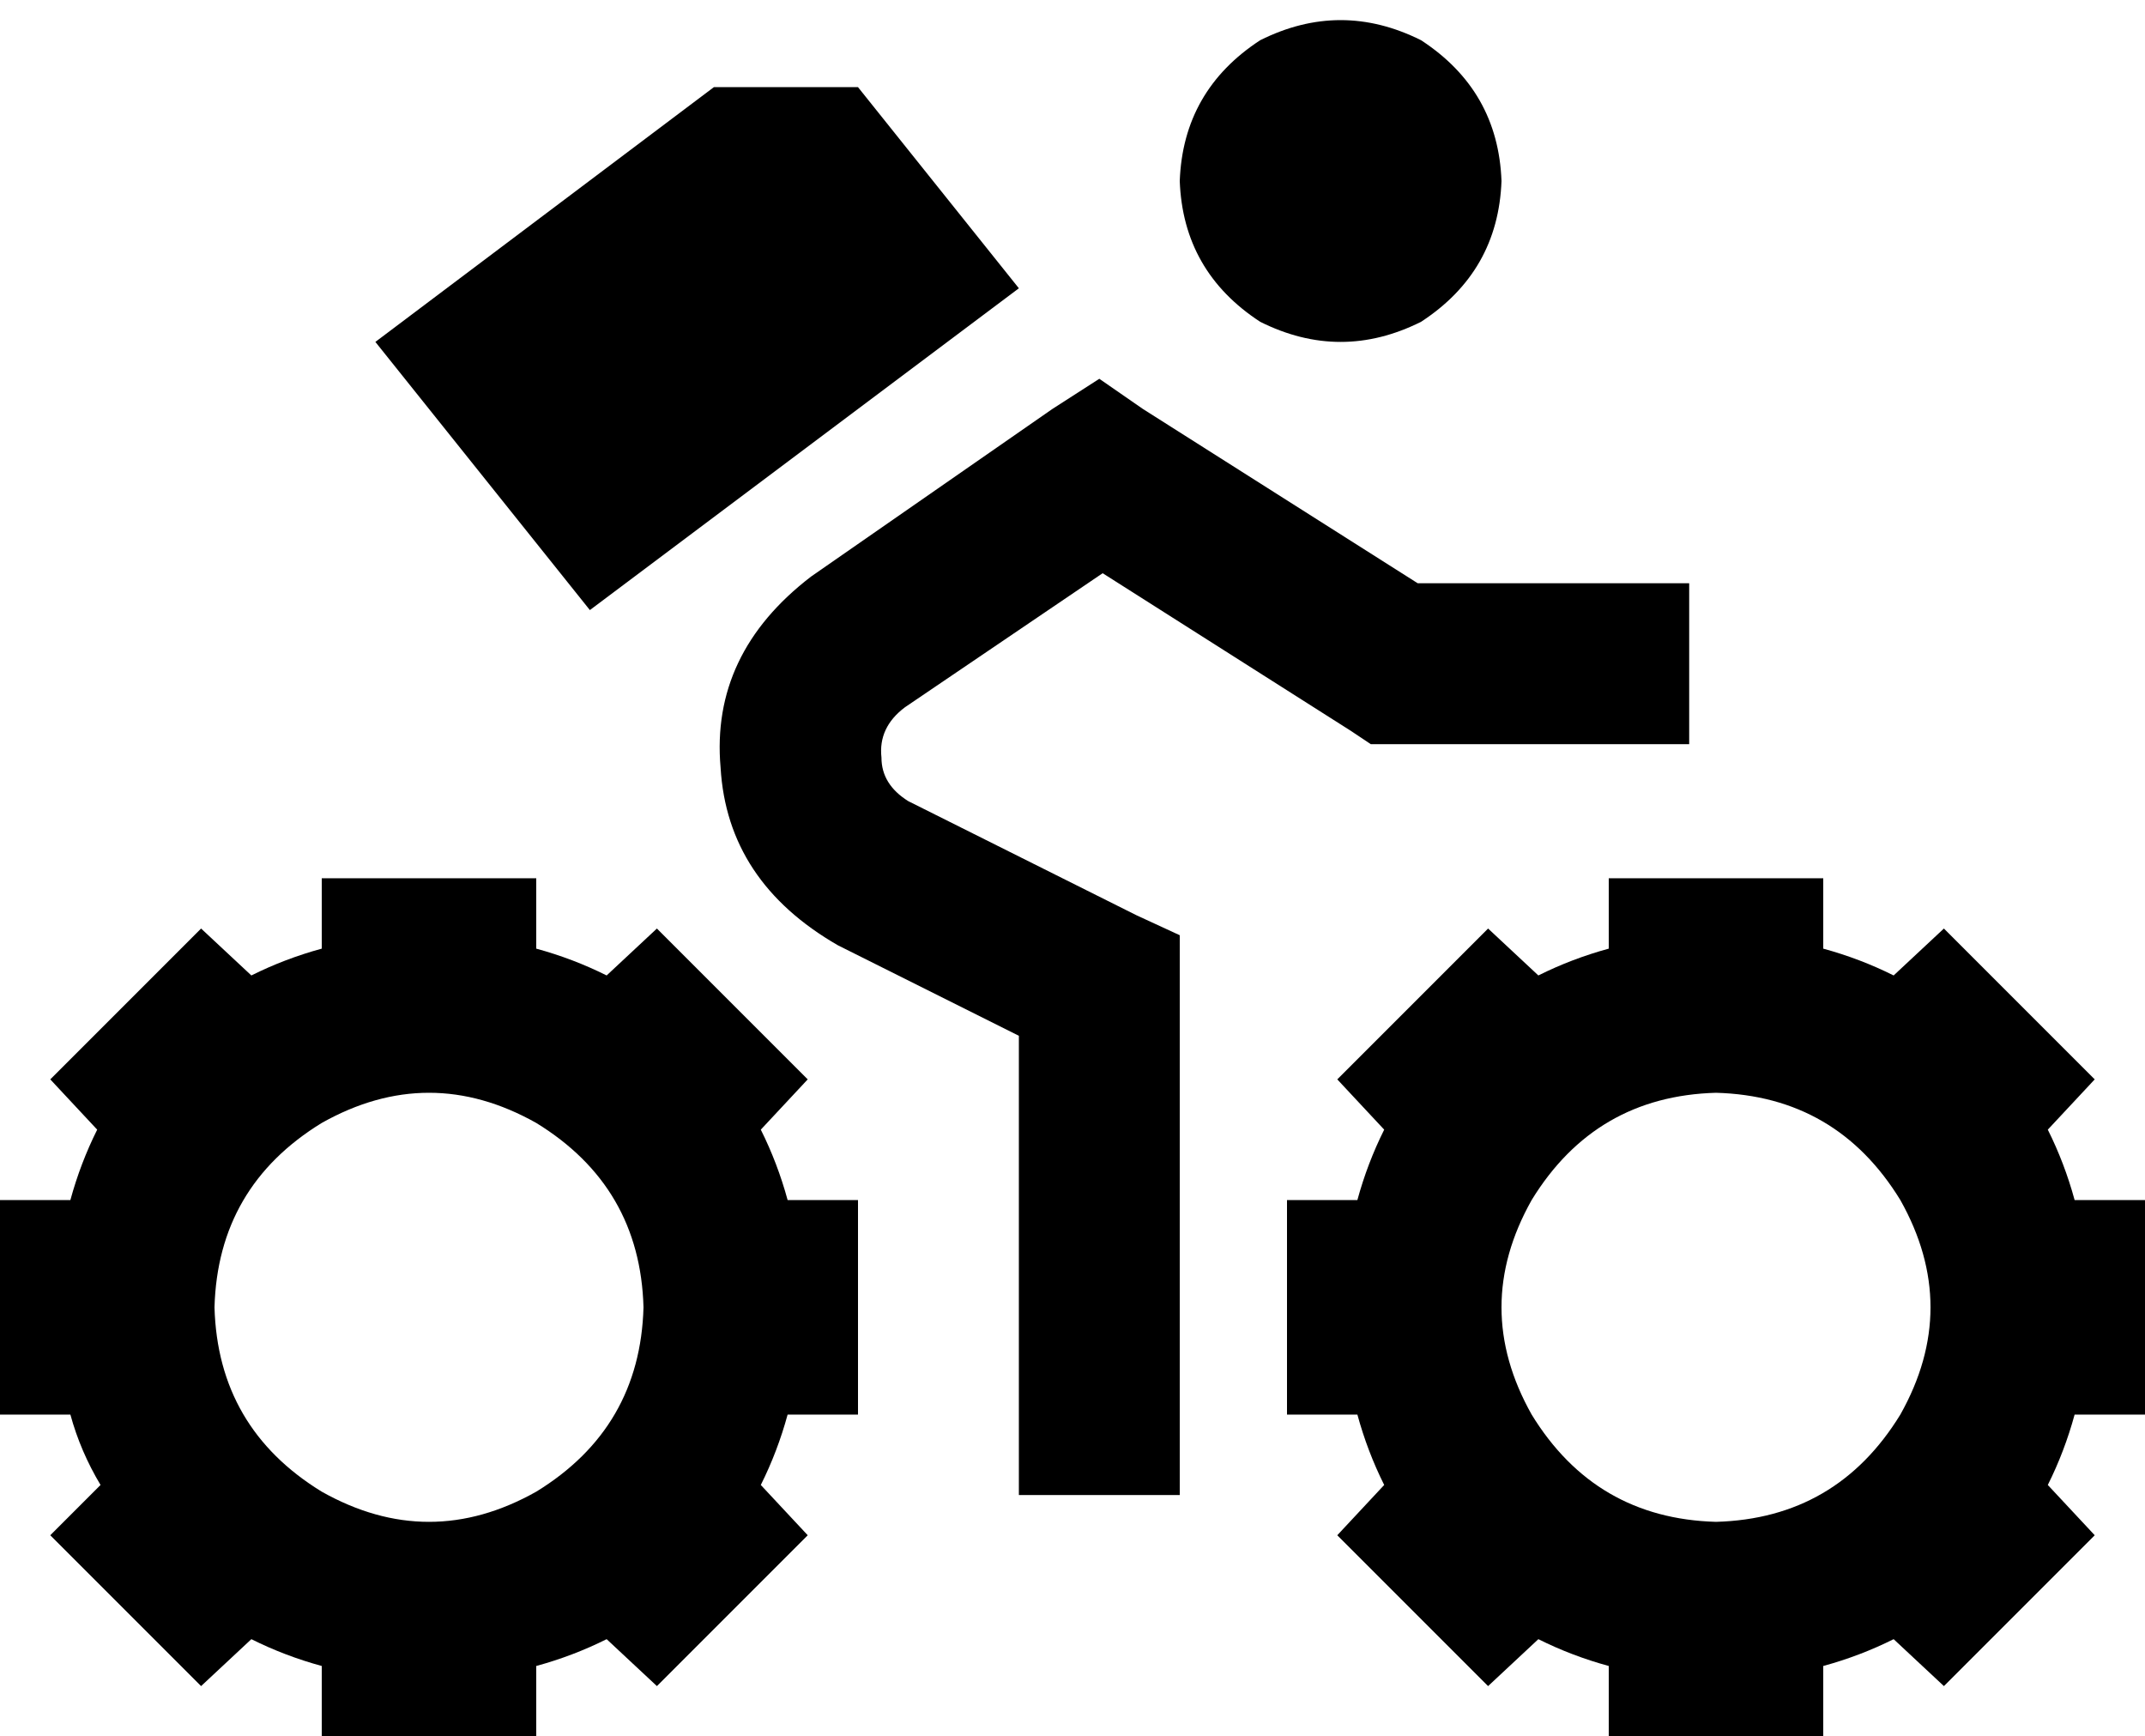 <svg xmlns="http://www.w3.org/2000/svg" viewBox="0 0 640 518">
  <path d="M 352 54 Q 353 27 376 12 Q 400 0 424 12 Q 447 27 448 54 Q 447 81 424 96 Q 400 108 376 96 Q 353 81 352 54 L 352 54 Z M 328 113 L 341 122 L 328 113 L 341 122 L 423 174 L 423 174 L 480 174 L 504 174 L 504 222 L 504 222 L 480 222 L 409 222 L 403 218 L 403 218 L 329 171 L 329 171 L 270 211 L 270 211 Q 262 217 263 226 Q 263 234 271 239 L 339 273 L 339 273 L 352 279 L 352 279 L 352 294 L 352 294 L 352 422 L 352 422 L 352 446 L 352 446 L 304 446 L 304 446 L 304 422 L 304 422 L 304 309 L 304 309 L 250 282 L 250 282 Q 217 263 215 229 Q 212 195 242 172 L 314 122 L 314 122 L 328 113 L 328 113 Z M 96 262 L 160 262 L 96 262 L 160 262 L 160 283 L 160 283 Q 171 286 181 291 L 196 277 L 196 277 L 241 322 L 241 322 L 227 337 L 227 337 Q 232 347 235 358 L 256 358 L 256 358 L 256 422 L 256 422 L 235 422 L 235 422 Q 232 433 227 443 L 241 458 L 241 458 L 196 503 L 196 503 L 181 489 L 181 489 Q 171 494 160 497 L 160 518 L 160 518 L 96 518 L 96 518 L 96 497 L 96 497 Q 85 494 75 489 L 60 503 L 60 503 L 15 458 L 15 458 L 30 443 L 30 443 Q 24 433 21 422 L 0 422 L 0 422 L 0 358 L 0 358 L 21 358 L 21 358 Q 24 347 29 337 L 15 322 L 15 322 L 60 277 L 60 277 L 75 291 L 75 291 Q 85 286 96 283 L 96 262 L 96 262 Z M 192 390 Q 191 354 160 335 Q 128 317 96 335 Q 65 354 64 390 Q 65 426 96 445 Q 128 463 160 445 Q 191 426 192 390 L 192 390 Z M 544 262 L 544 283 L 544 262 L 544 283 Q 555 286 565 291 L 580 277 L 580 277 L 625 322 L 625 322 L 611 337 L 611 337 Q 616 347 619 358 L 640 358 L 640 358 L 640 422 L 640 422 L 619 422 L 619 422 Q 616 433 611 443 L 625 458 L 625 458 L 580 503 L 580 503 L 565 489 L 565 489 Q 555 494 544 497 L 544 518 L 544 518 L 480 518 L 480 518 L 480 497 L 480 497 Q 469 494 459 489 L 444 503 L 444 503 L 399 458 L 399 458 L 413 443 L 413 443 Q 408 433 405 422 L 384 422 L 384 422 L 384 358 L 384 358 L 405 358 L 405 358 Q 408 347 413 337 L 399 322 L 399 322 L 444 277 L 444 277 L 459 291 L 459 291 Q 469 286 480 283 L 480 262 L 480 262 L 544 262 L 544 262 Z M 512 454 Q 548 453 567 422 Q 585 390 567 358 Q 548 327 512 326 Q 476 327 457 358 Q 439 390 457 422 Q 476 453 512 454 L 512 454 Z M 176 182 L 112 102 L 176 182 L 112 102 L 213 26 L 213 26 L 256 26 L 256 26 L 304 86 L 304 86 L 176 182 L 176 182 Z" />
</svg>